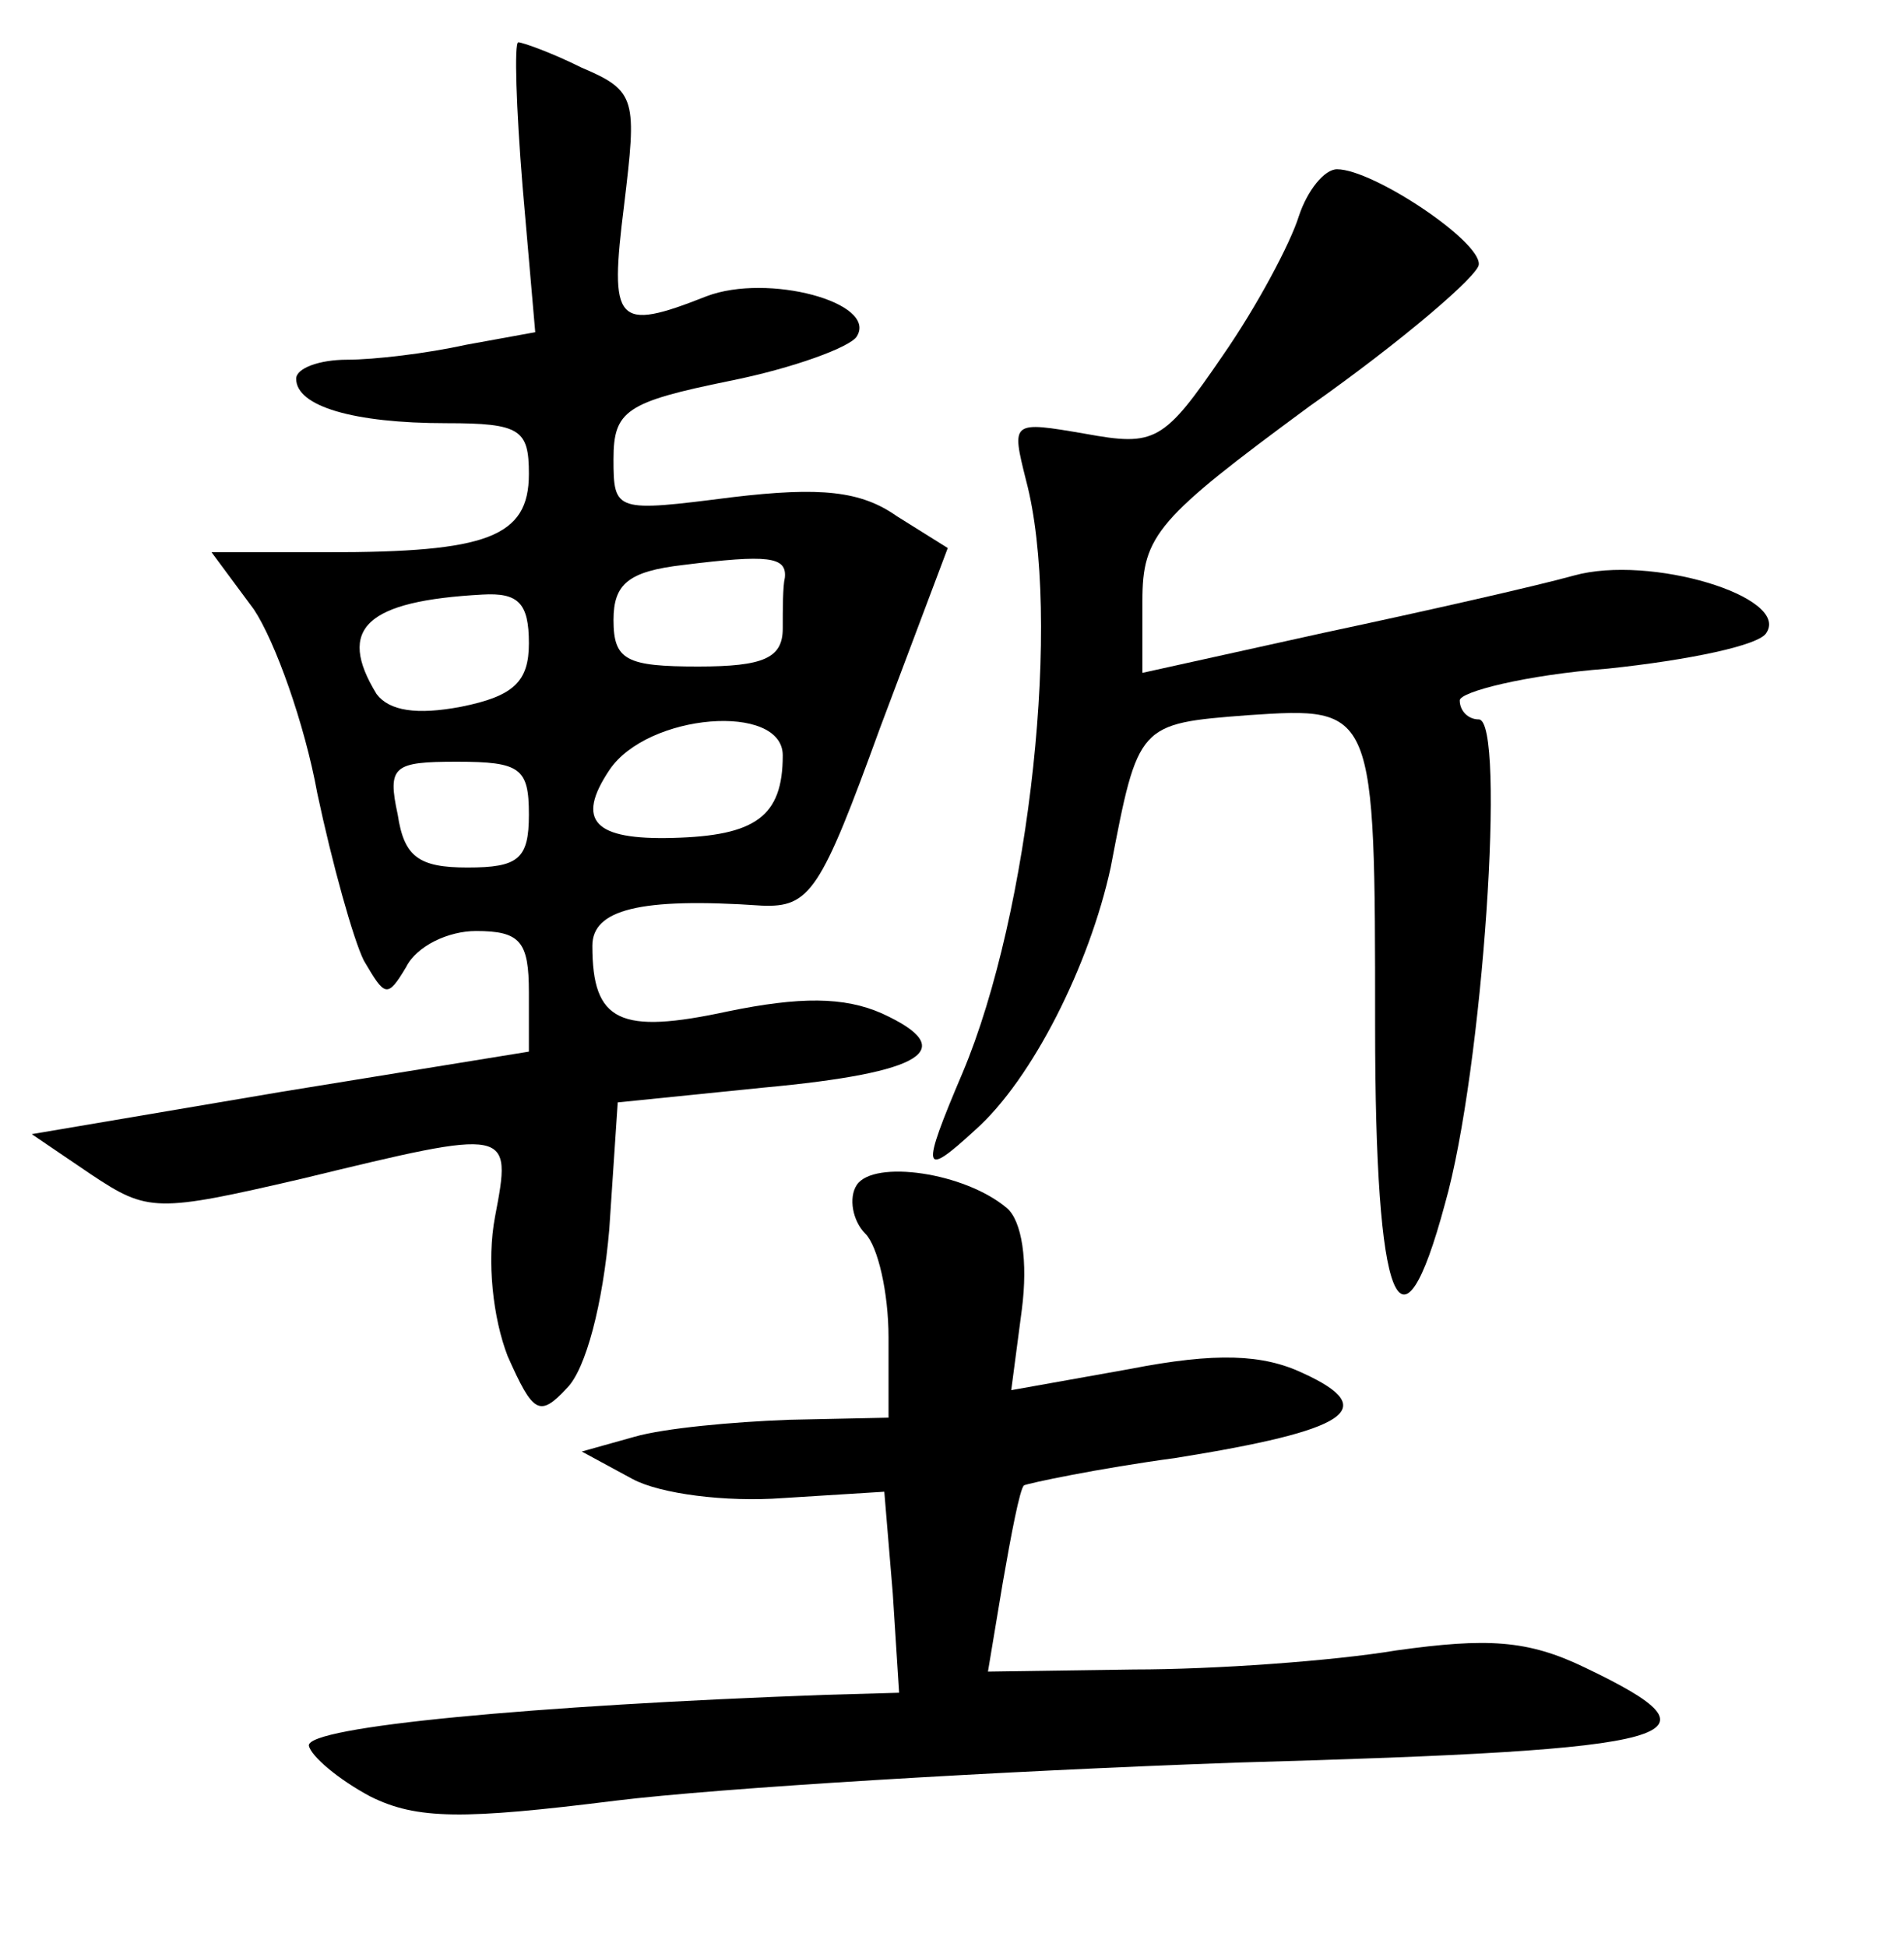 <?xml version="1.0" standalone="no"?>
<!DOCTYPE svg PUBLIC "-//W3C//DTD SVG 20010904//EN"
 "http://www.w3.org/TR/2001/REC-SVG-20010904/DTD/svg10.dtd">
<svg version="1.0" xmlns="http://www.w3.org/2000/svg"
 width="90pt" height="92pt" viewBox="0 0 90 92"
 preserveAspectRatio="xMidYMid meet">
<g transform="translate(0,92) scale(0.1,-0.1)"
fill="#000000" stroke="none">
<path d="M247 832 l6 -69 -33 -6 c-18 -4 -43 -7 -56 -7 -13 0 -24 -4 -24 -9 0
-13 27 -21 71 -21 35 0 39 -3 39 -24 0 -30 -20 -37 -95 -37 l-55 0 20 -27 c10
-15 24 -54 30 -87 7 -33 17 -69 22 -79 10 -17 11 -18 20 -3 5 10 20 17 33 17
21 0 25 -5 25 -29 l0 -28 -117 -19 -118 -20 28 -19 c27 -18 31 -18 100 -2 99
24 99 24 91 -18 -4 -21 -1 -48 6 -66 12 -27 15 -29 28 -15 9 9 17 40 20 75 l4
60 69 7 c76 7 93 18 56 35 -18 8 -39 8 -73 1 -51 -11 -64 -5 -64 31 0 17 22
23 80 19 23 -1 28 7 56 84 l32 85 -24 15 c-17 12 -36 14 -78 9 -55 -7 -56 -7
-56 18 0 23 6 27 55 37 30 6 57 16 60 21 10 16 -42 30 -71 19 -43 -17 -46 -13
-39 43 6 50 6 54 -20 65 -14 7 -28 12 -30 12 -2 0 -1 -31 2 -68z m124 -185
c-1 -4 -1 -15 -1 -24 0 -14 -9 -18 -40 -18 -34 0 -40 3 -40 22 0 17 7 23 33
26 40 5 49 4 48 -6z m-121 -31 c0 -18 -7 -25 -32 -30 -21 -4 -34 -2 -40 6 -19
31 -5 44 50 47 17 1 22 -4 22 -23z m120 -53 c0 -29 -13 -38 -52 -39 -37 -1
-46 8 -30 32 18 27 82 32 82 7z m-120 -28 c0 -21 -5 -25 -29 -25 -23 0 -30 5
-33 25 -5 23 -2 25 28 25 30 0 34 -3 34 -25z"/>
<path d="M614 818 c-4 -13 -20 -43 -36 -66 -28 -41 -32 -43 -65 -37 -35 6 -35
6 -28 -22 17 -64 2 -204 -30 -280 -20 -47 -19 -50 6 -27 27 24 54 78 64 124
13 68 13 68 65 72 60 4 60 4 60 -147 0 -133 12 -162 33 -84 18 63 29 229 16
229 -5 0 -9 4 -9 9 0 4 31 12 70 15 38 4 72 11 75 17 11 17 -55 37 -91 27 -18
-5 -71 -17 -118 -27 l-86 -19 0 34 c0 31 7 39 79 92 44 31 80 62 80 67 1 11
-50 45 -67 45 -6 0 -14 -10 -18 -22z"/>
<path d="M405 360 c-4 -6 -2 -17 4 -23 6 -6 11 -28 11 -49 l0 -38 -47 -1 c-27
-1 -59 -4 -73 -8 l-25 -7 24 -13 c13 -7 44 -11 71 -9 l48 3 4 -48 3 -47 -35
-1 c-138 -5 -245 -15 -244 -24 1 -5 14 -16 29 -24 22 -11 44 -11 116 -2 49 6
181 14 294 18 214 6 233 12 164 45 -27 13 -46 14 -89 8 -30 -5 -86 -9 -124 -9
l-69 -1 7 42 c4 23 8 44 10 46 2 1 35 8 72 13 81 13 97 23 60 40 -19 9 -41 10
-82 2 l-56 -10 5 38 c3 23 0 42 -7 48 -20 17 -63 23 -71 11z"/>
</g>
</svg>
